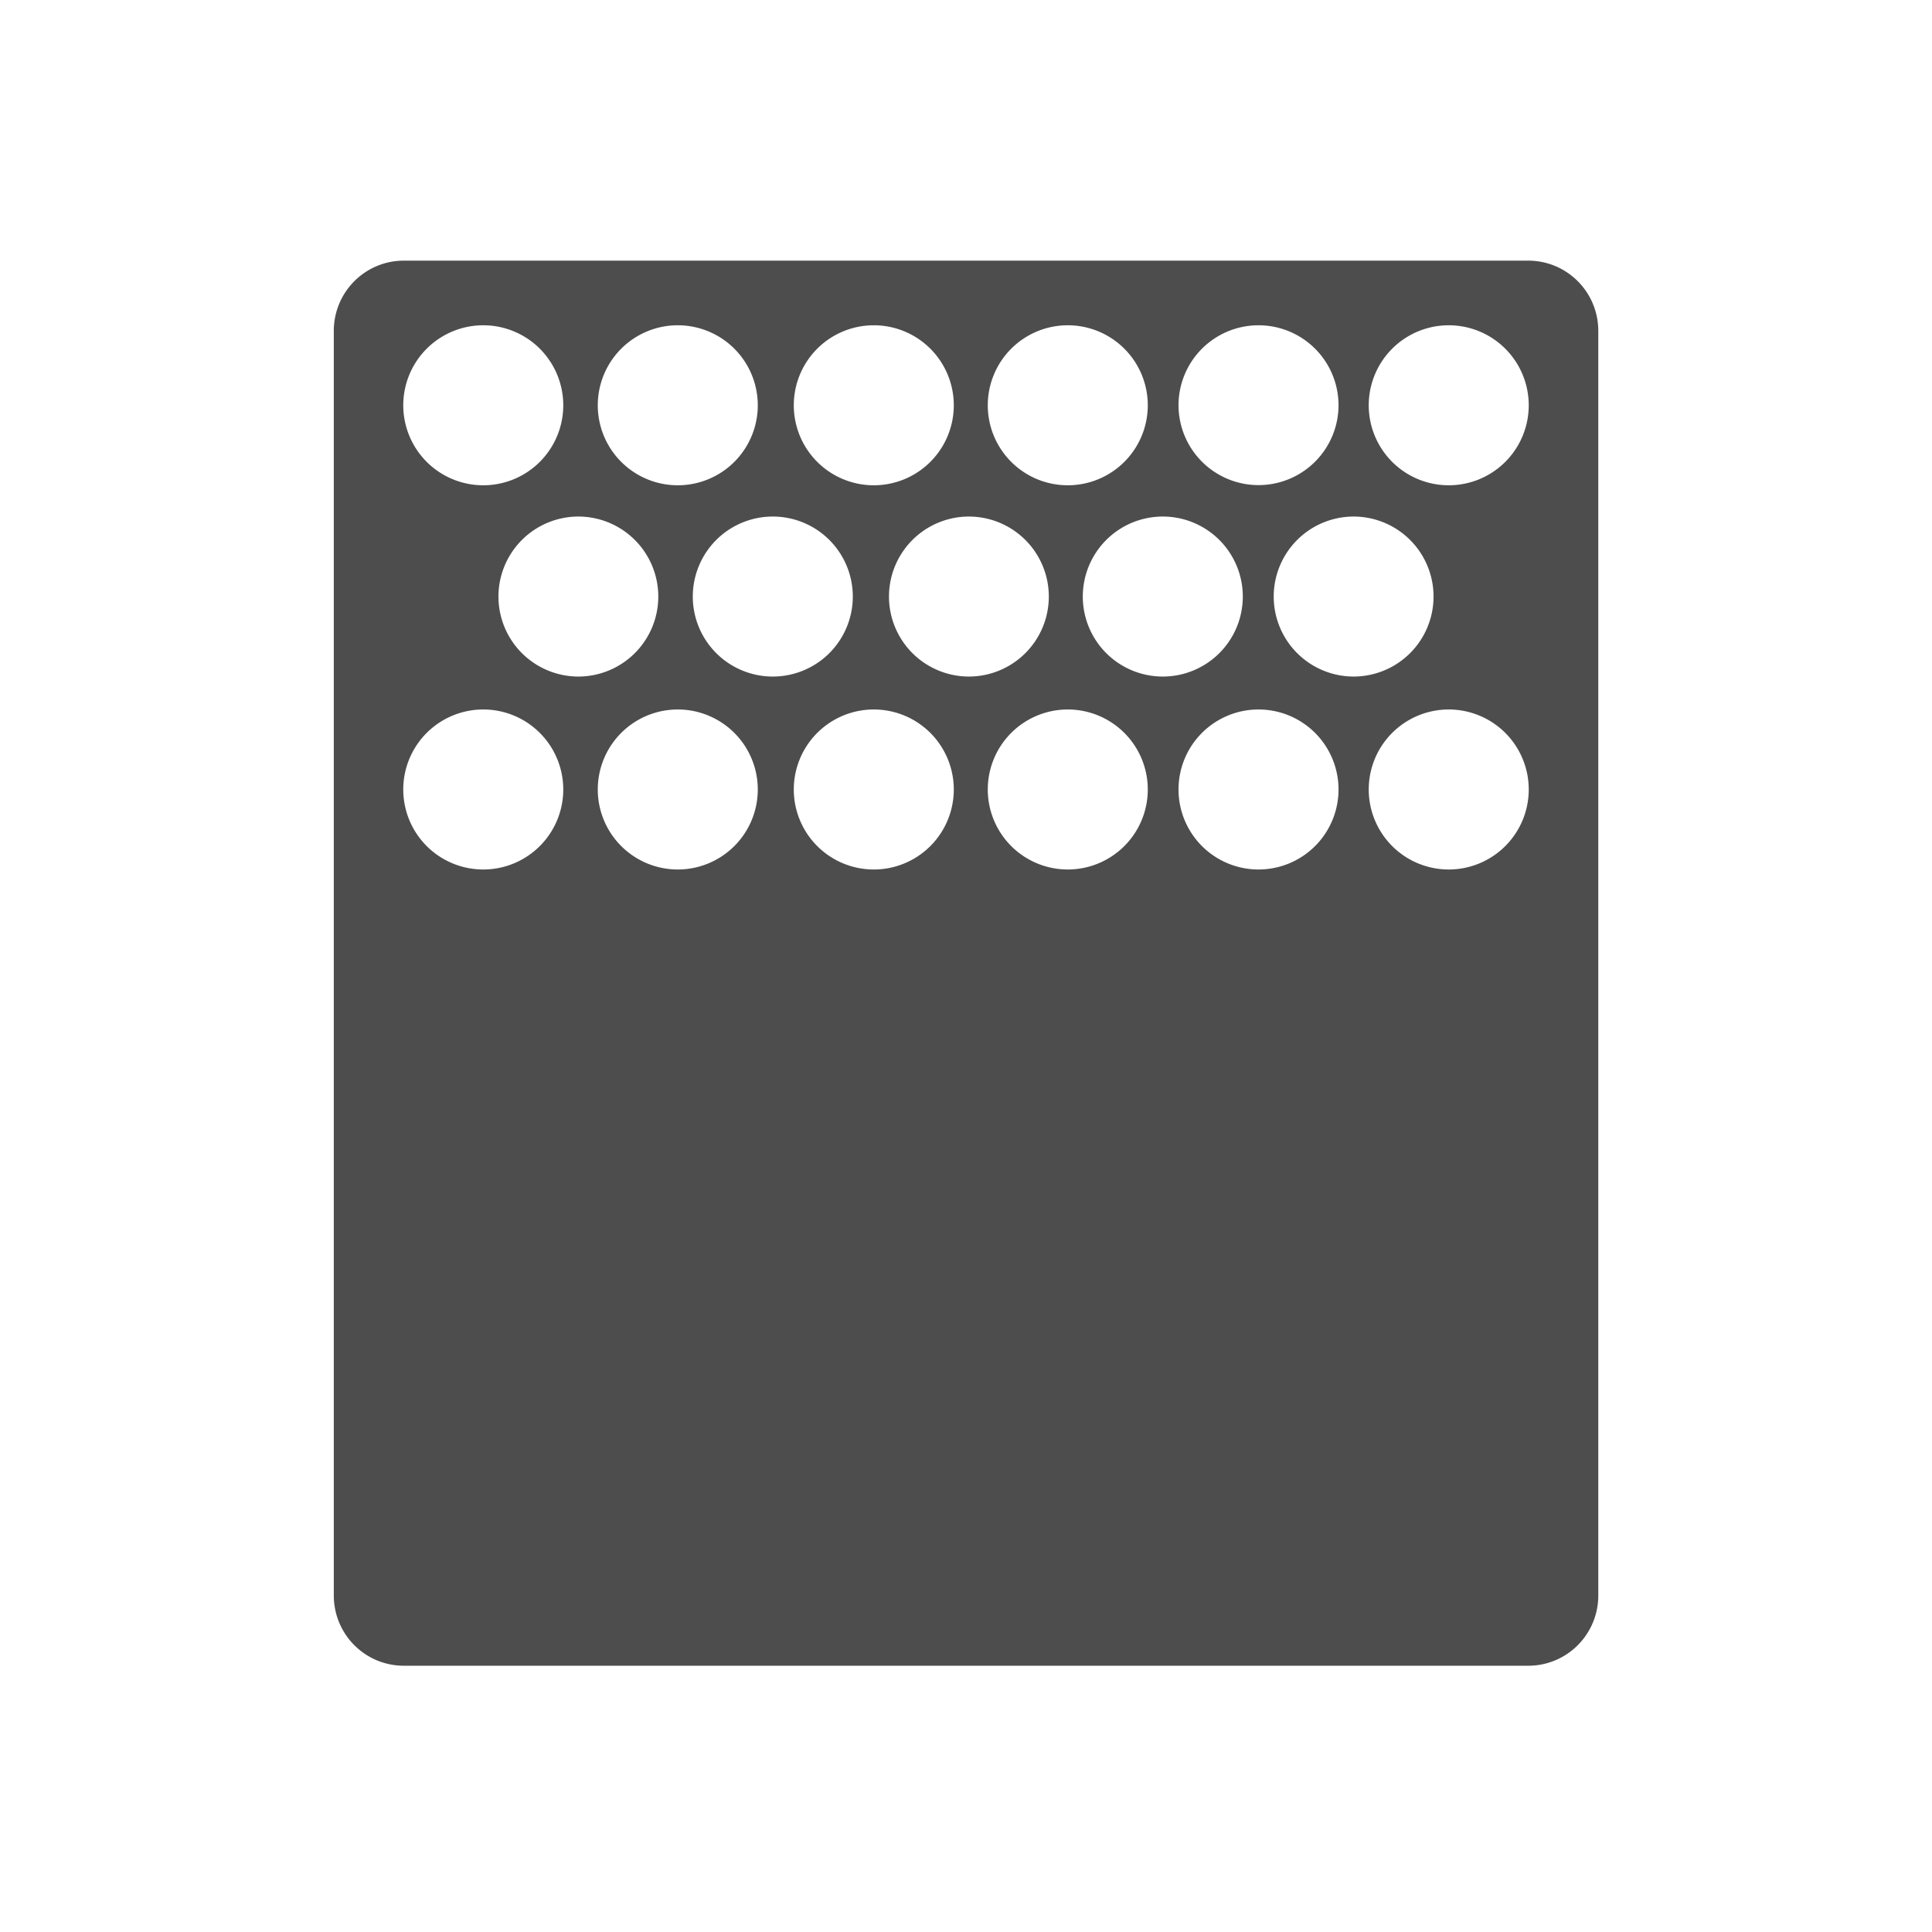 <svg xmlns="http://www.w3.org/2000/svg" viewBox="0 0 22 22"><path d="m4.6 3c-.443 0-.799.358-.799.801v14.398c0 .443.356.801.799.801h12.801c.443 0 .799-.358.799-.801v-14.398c0-.443-.356-.801-.799-.801h-12.801m.902.736a.911 .911 0 0 1 .912 .91 .911 .911 0 0 1 -.912 .912 .911 .911 0 0 1 -.91 -.912 .911 .911 0 0 1 .91 -.91m2.215 0a.911 .911 0 0 1 .912 .91 .911 .911 0 0 1 -.912 .912 .911 .911 0 0 1 -.91 -.912 .911 .911 0 0 1 .91 -.91m2.232 0a.911 .911 0 0 1 .912 .91 .911 .911 0 0 1 -.912 .912 .911 .911 0 0 1 -.91 -.912 .911 .911 0 0 1 .91 -.91m2.209 0a.911 .911 0 0 1 .912 .91 .911 .911 0 0 1 -.912 .912 .911 .911 0 0 1 -.91 -.912 .911 .911 0 0 1 .91 -.91m2.174 0a.911 .911 0 0 1 .91 .91 .911 .911 0 0 1 -.91 .91 .911 .911 0 0 1 -.912 -.91 .911 .911 0 0 1 .912 -.91m2.166 0a.911 .911 0 0 1 .91 .91 .911 .911 0 0 1 -.91 .912 .911 .911 0 0 1 -.912 -.912 .911 .911 0 0 1 .912 -.91m-9.912 2.178a.911 .911 0 0 1 .91 .912 .911 .911 0 0 1 -.91 .91 .911 .911 0 0 1 -.91 -.91 .911 .911 0 0 1 .91 -.912m2.215 0a.911 .911 0 0 1 .91 .91 .911 .911 0 0 1 -.91 .912 .911 .911 0 0 1 -.912 -.912 .911 .911 0 0 1 .912 -.91m2.232 0a.911 .911 0 0 1 .91 .91 .911 .911 0 0 1 -.91 .912 .911 .911 0 0 1 -.91 -.912 .911 .911 0 0 1 .91 -.91m2.209 0a.911 .911 0 0 1 .91 .91 .911 .911 0 0 1 -.91 .912 .911 .911 0 0 1 -.912 -.912 .911 .911 0 0 1 .912 -.91m2.172 0a.911 .911 0 0 1 .91 .91 .911 .911 0 0 1 -.91 .912 .911 .911 0 0 1 -.91 -.912 .911 .911 0 0 1 .91 -.91m-9.912 2.197a.911 .911 0 0 1 .912 .912 .911 .911 0 0 1 -.912 .91 .911 .911 0 0 1 -.91 -.91 .911 .911 0 0 1 .91 -.912m2.215 0a.911 .911 0 0 1 .912 .91 .911 .911 0 0 1 -.912 .912 .911 .911 0 0 1 -.91 -.912 .911 .911 0 0 1 .91 -.91m2.232 0a.911 .911 0 0 1 .912 .91 .911 .911 0 0 1 -.912 .912 .911 .911 0 0 1 -.91 -.912 .911 .911 0 0 1 .91 -.91m2.209 0a.911 .911 0 0 1 .912 .91 .911 .911 0 0 1 -.912 .912 .911 .911 0 0 1 -.91 -.912 .911 .911 0 0 1 .91 -.91m2.174 0a.911 .911 0 0 1 .91 .91 .911 .911 0 0 1 -.91 .912 .911 .911 0 0 1 -.912 -.912 .911 .911 0 0 1 .912 -.91m2.166 0a.911 .911 0 0 1 .91 .91 .911 .911 0 0 1 -.91 .912 .911 .911 0 0 1 -.912 -.912 .911 .911 0 0 1 .912 -.91" transform="translate(0-.032)" stroke-opacity=".55" fill="#4d4d4d" stroke-width="2.8" stroke="none"/></svg>